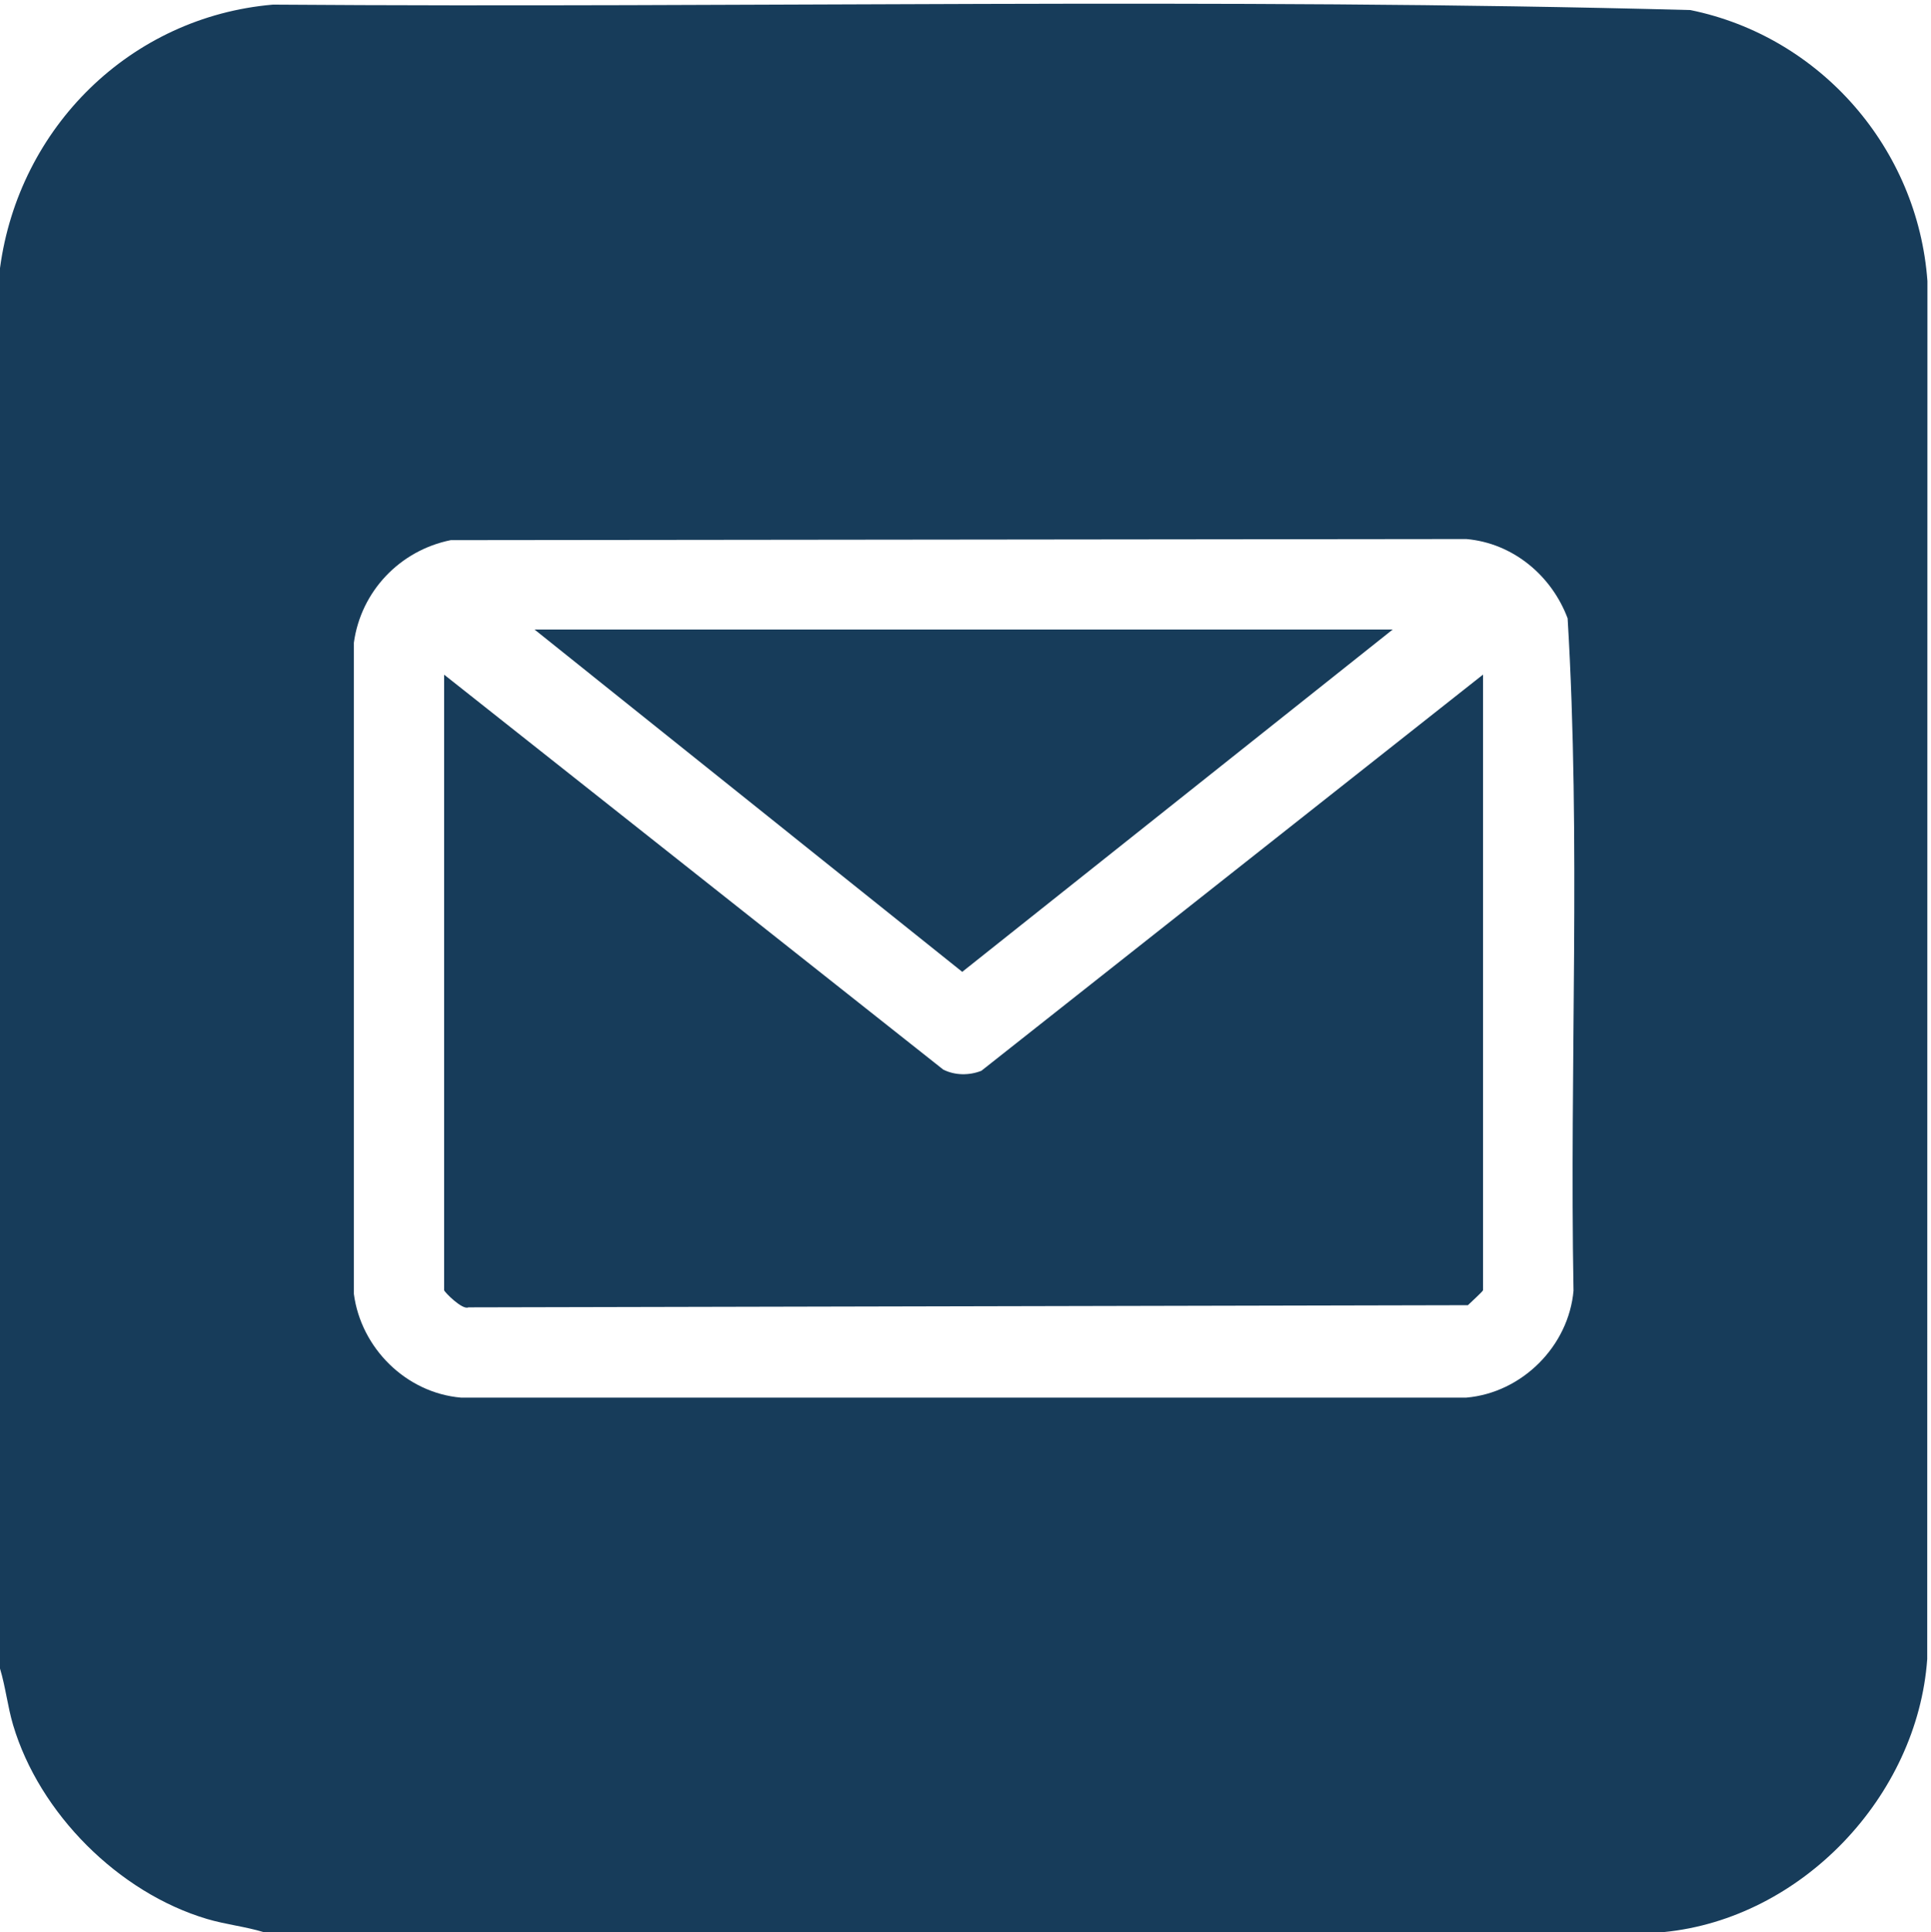<?xml version="1.0" encoding="UTF-8"?>
<svg id="Layer_1" data-name="Layer 1" xmlns="http://www.w3.org/2000/svg" viewBox="0 0 384 384.17">
<g  fill="#173c5a">
  <path d="M336.13,2C242.38-.51,148.19,1.61,54.28.92,25.93,3.35,3.75,25.33,0,53.31v278.46c1.11,3.67,1.51,7.53,2.61,11.24,5.23,17.57,20.97,33.32,38.55,38.55,3.71,1.1,7.56,1.5,11.24,2.61h278.46c27.39-2.67,50.44-26.98,52.39-54.28l.04-273.99c-1.9-26.37-21.26-48.63-47.15-53.9ZM312.92,256.57c-.96,11.09-10.24,20.37-21.33,21.33H91.67c-10.91-.94-19.88-9.84-21.3-20.62V127.8c1.4-10.22,9.15-18.36,19.27-20.4l201.94-.22c9.25.8,16.95,7.22,20.16,15.77,2.66,44.24.37,89.14,1.17,133.62Z"/>
  <path d="M294.92,134.15v122.39c0,.21-2.49,2.46-3.01,2.98l-198.76.43c-1.2.6-4.83-3.1-4.83-3.41v-122.39l99.25,78.52c2.33,1.18,5.17,1.2,7.59.24l99.75-78.77Z"/>
  <polygon points="276.96 125.17 191.35 193.24 106.29 125.17 276.96 125.17"/>
  </g>
</svg>